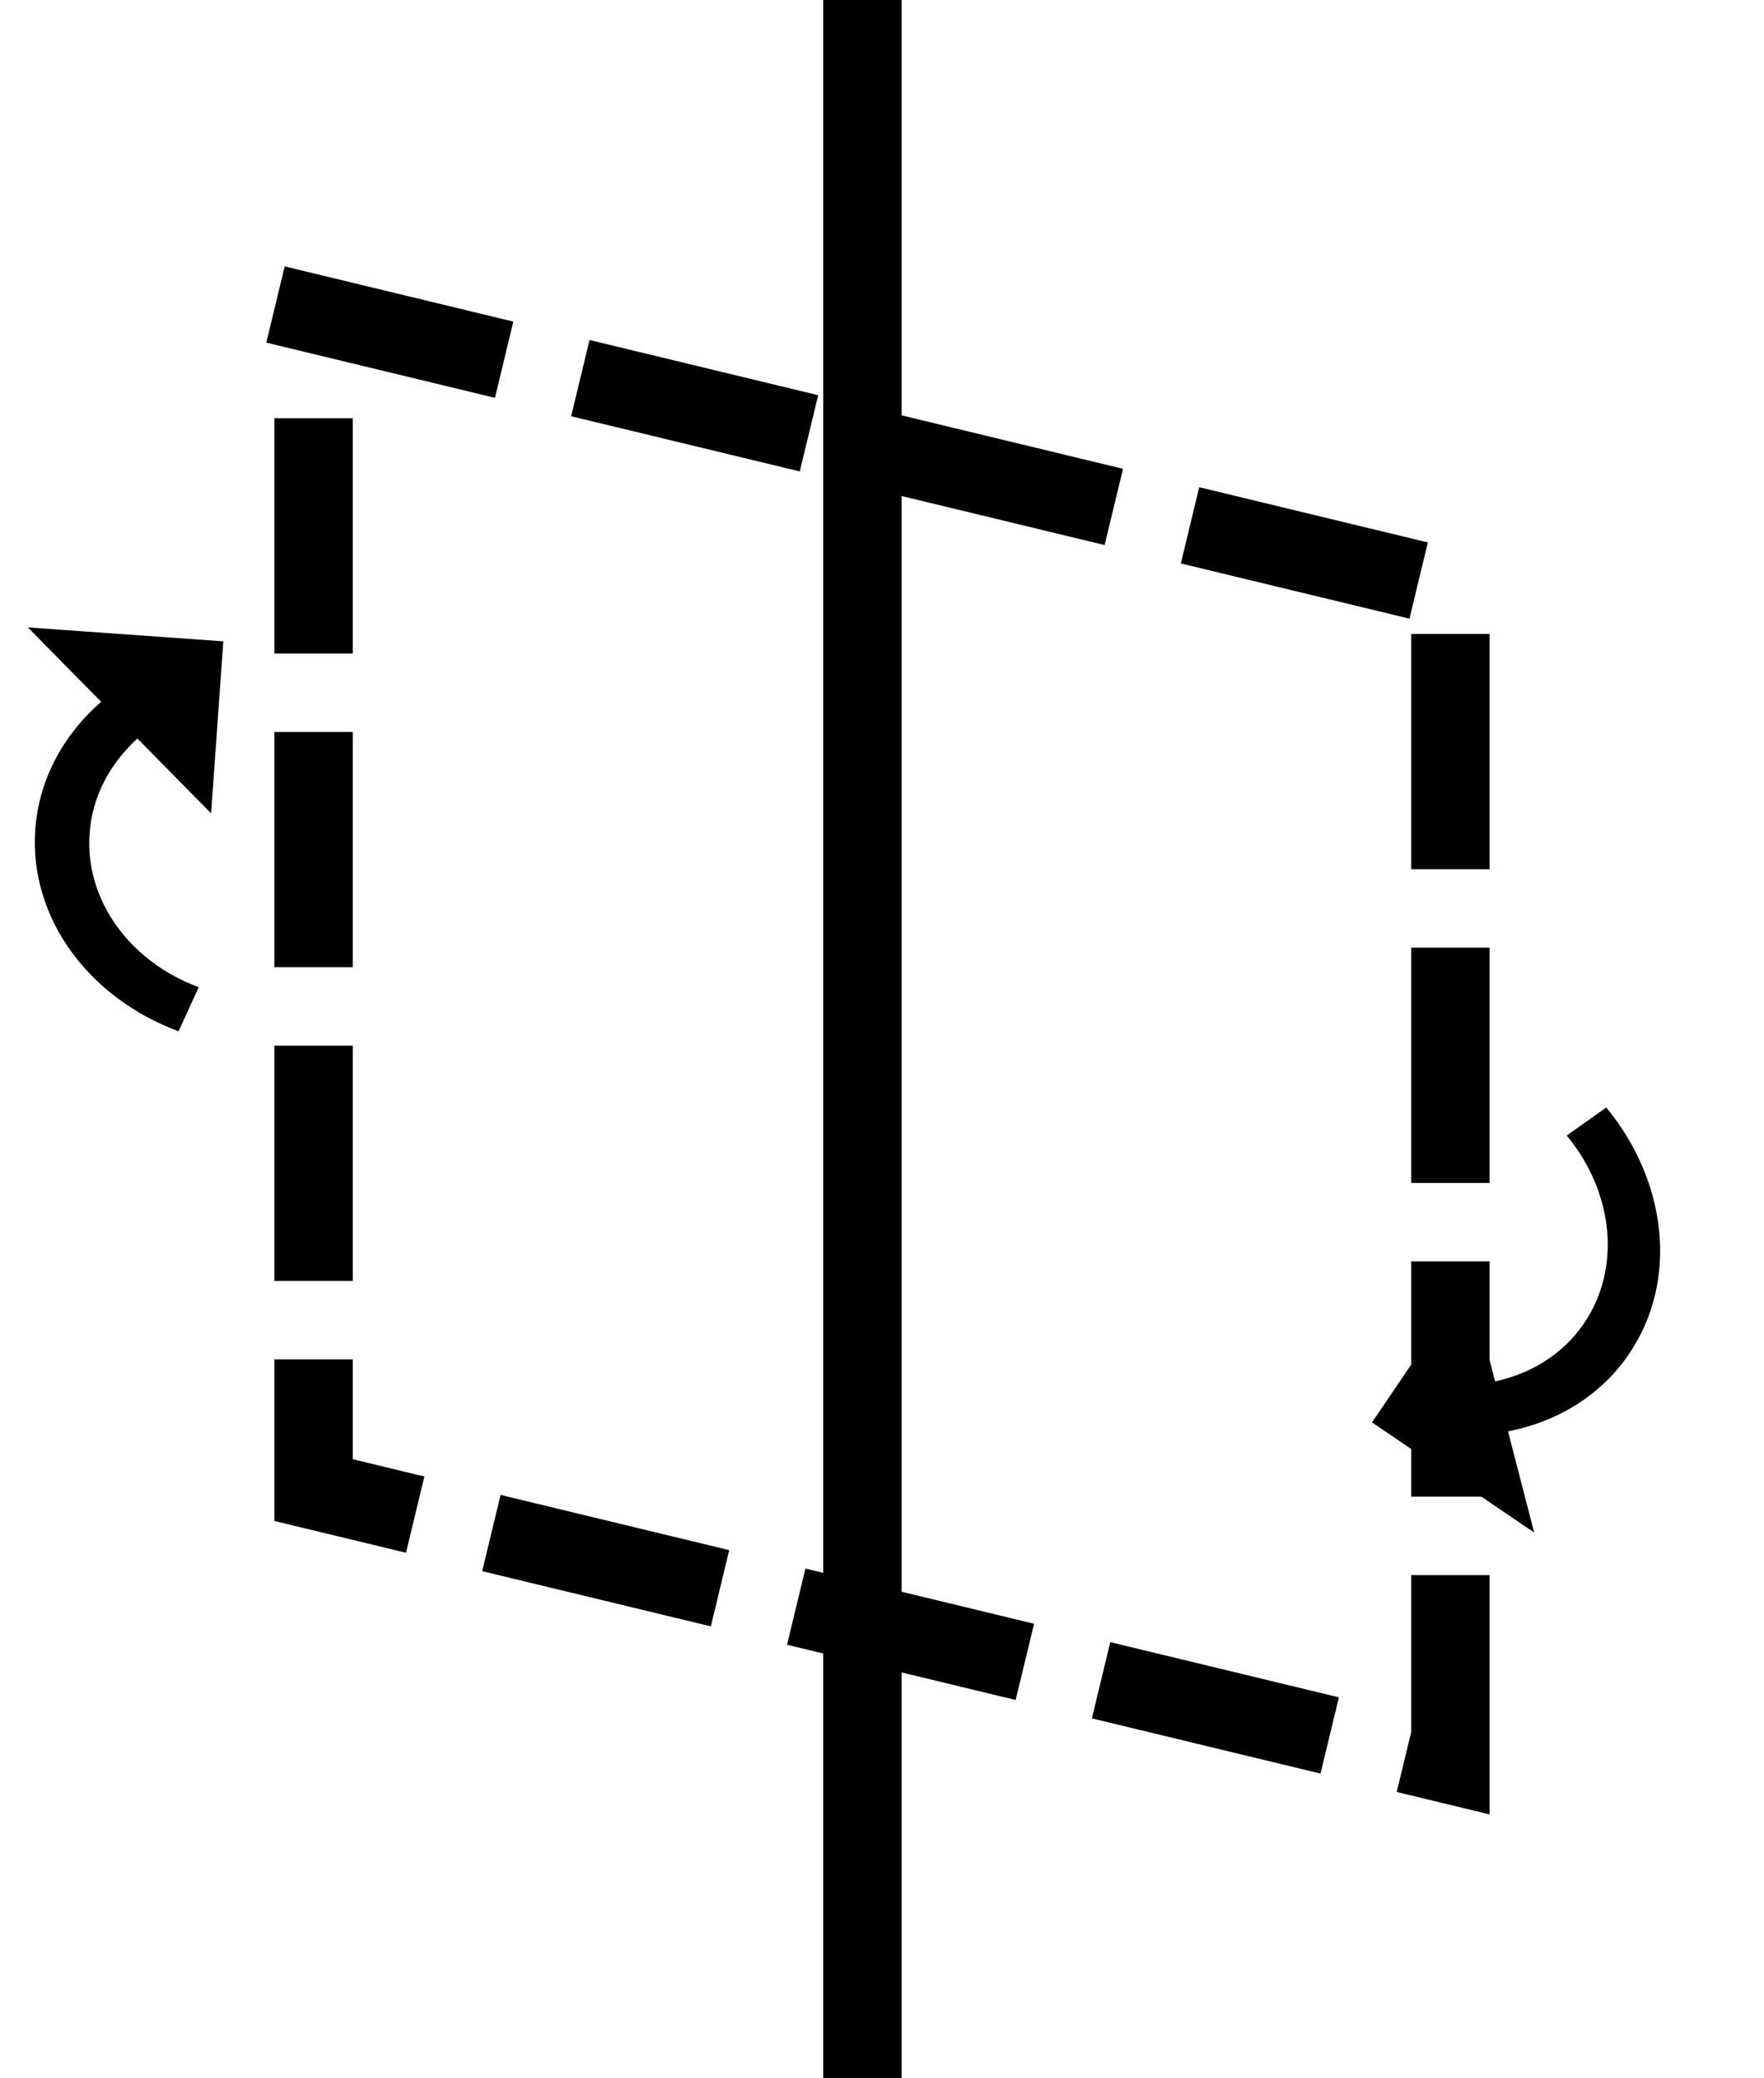 <svg width="45" height="53" viewBox="0 0 45 53" fill="none" xmlns="http://www.w3.org/2000/svg">
<path d="M8 8L37 15V45L8 38V8Z" stroke="black" stroke-width="2" stroke-linecap="square" stroke-dasharray="4 4"/>
<line x1="22" y1="4.37114e-08" x2="22" y2="53" stroke="black" stroke-width="2"/>
<path d="M41.558 34.526C40.831 35.597 39.718 36.258 38.47 36.503L39.137 39.082L35 36.273L37.47 32.636L38.14 35.228C39.055 35.029 39.871 34.538 40.409 33.746C41.381 32.315 41.145 30.378 39.967 28.958L40.976 28.243C42.52 30.113 42.834 32.647 41.558 34.526Z" fill="black"/>
<path d="M0.9 21.156C0.992 19.865 1.624 18.734 2.58 17.896L0.71 16L5.697 16.355L5.385 20.741L3.505 18.834C2.814 19.465 2.353 20.299 2.285 21.255C2.163 22.98 3.338 24.537 5.07 25.175L4.555 26.299C2.281 25.456 0.739 23.422 0.9 21.156Z" fill="black"/>
</svg>
